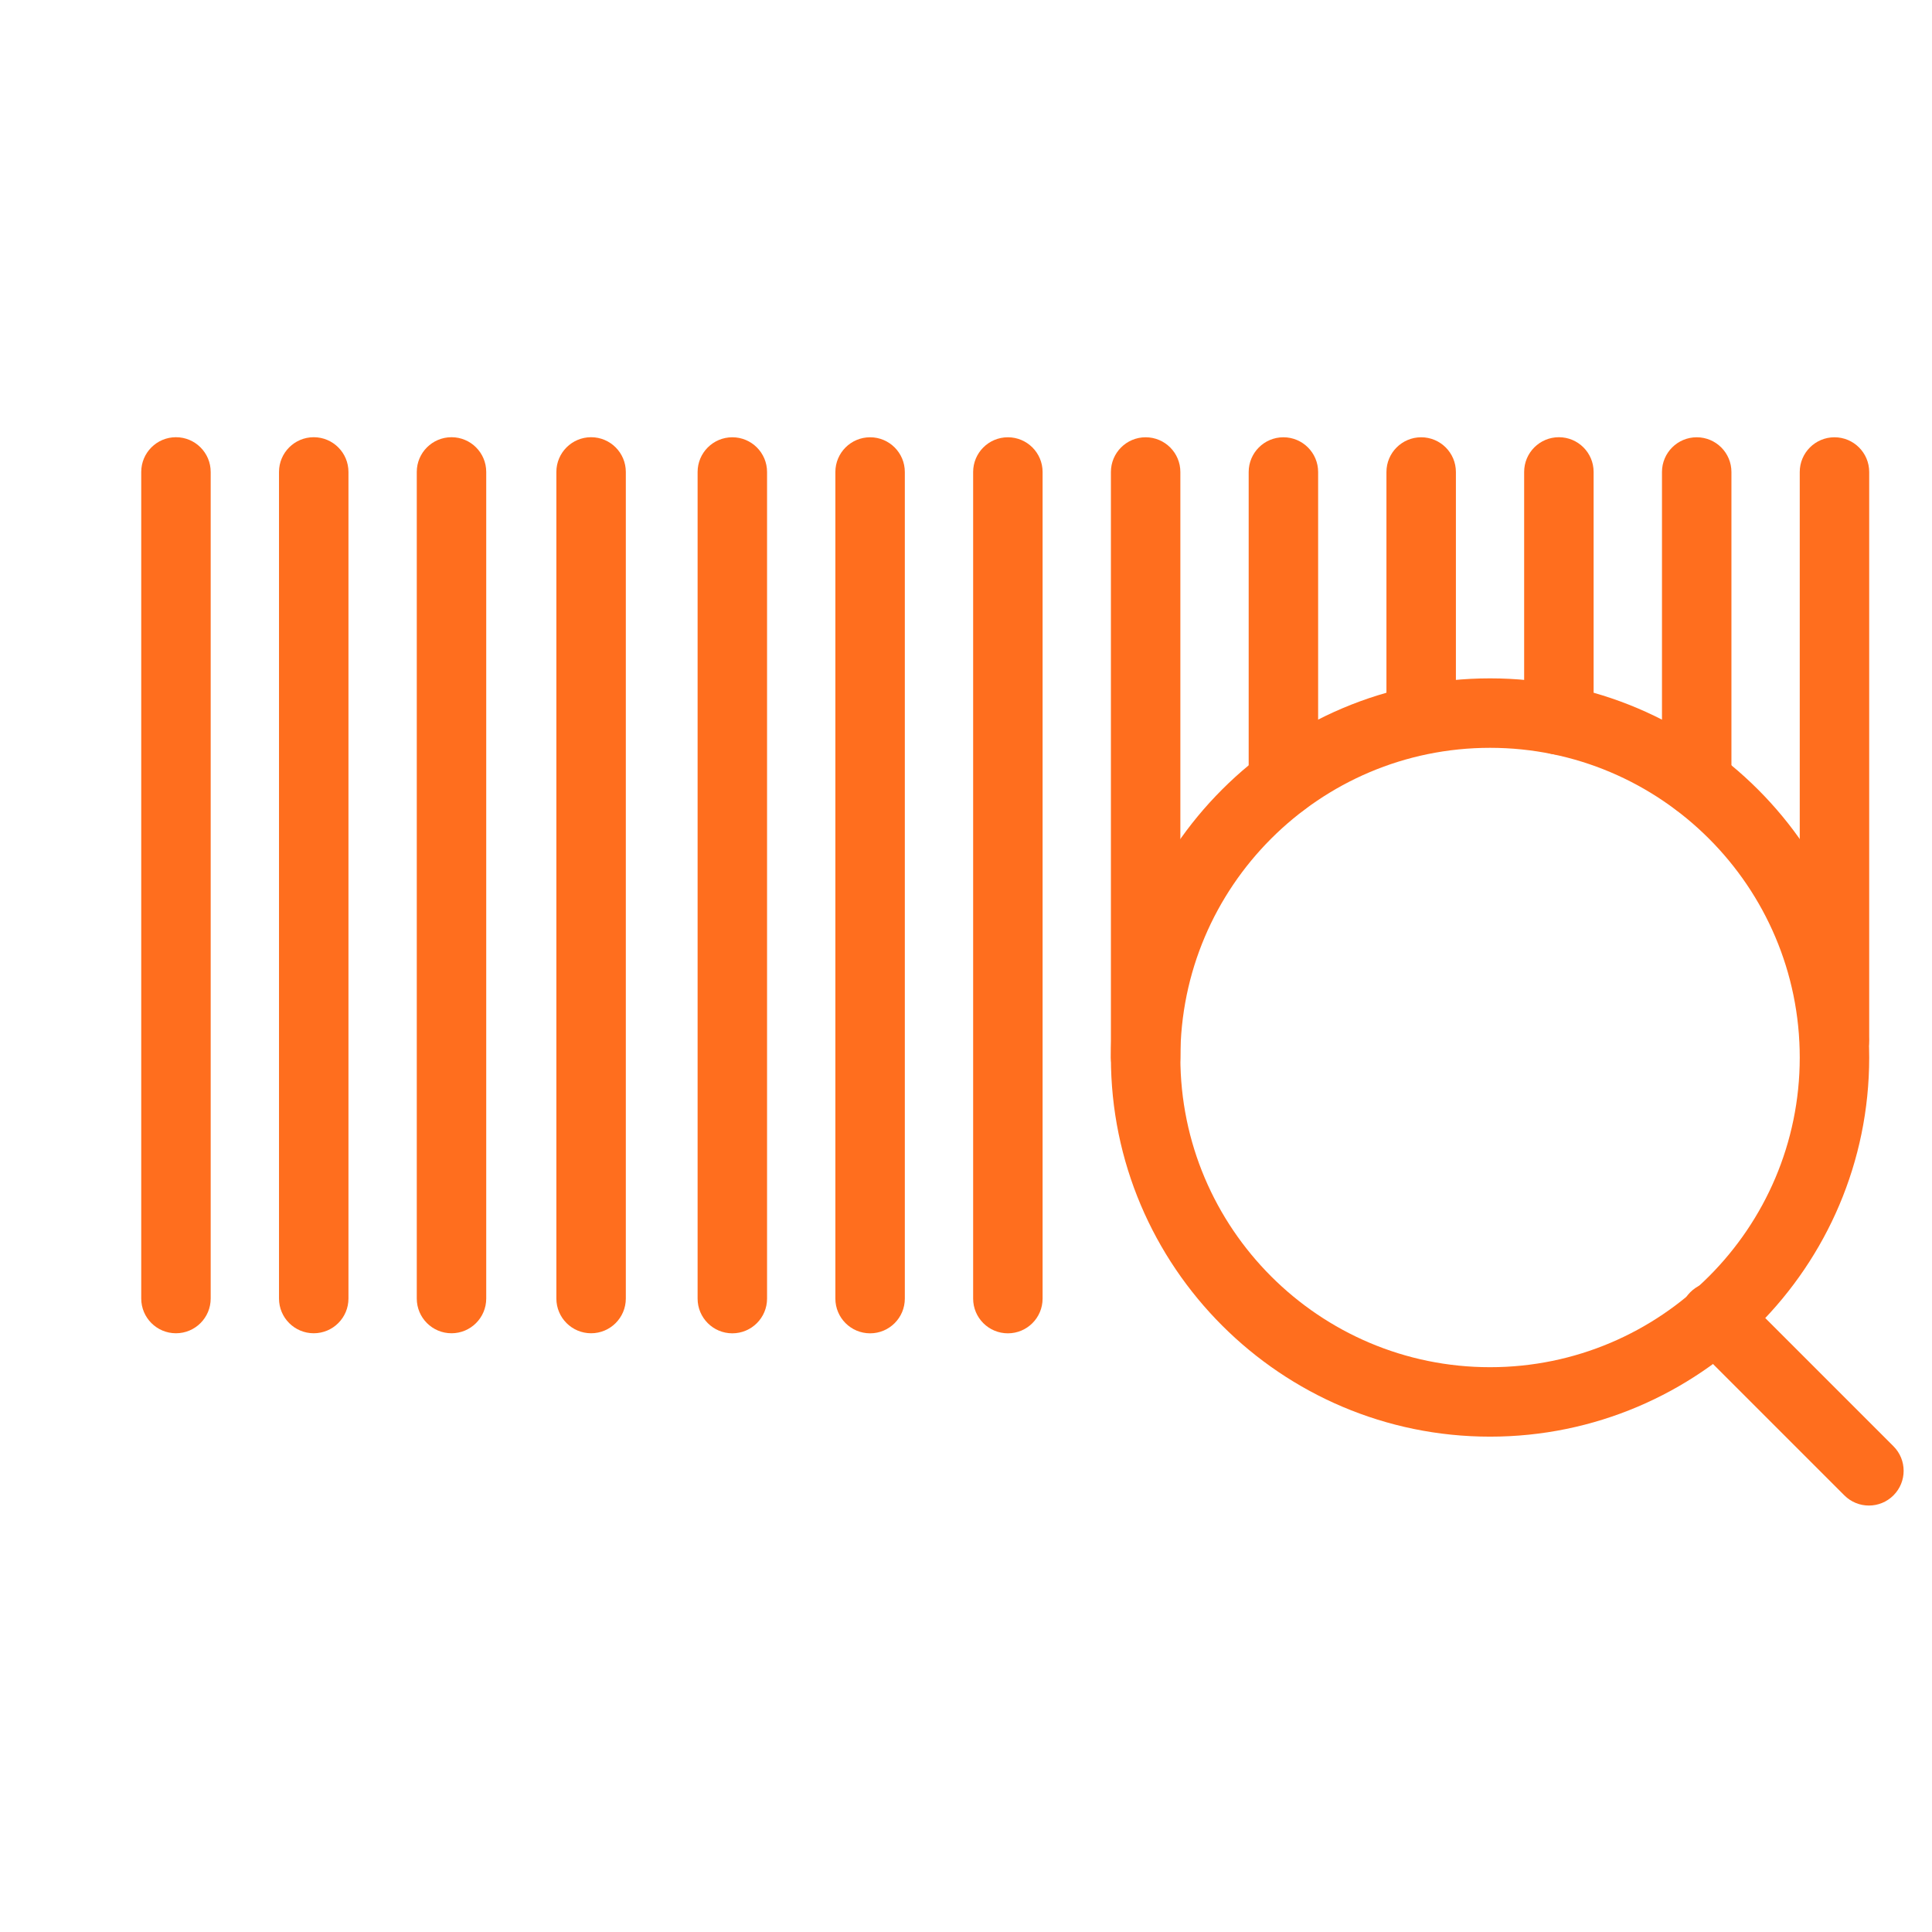 <?xml version="1.0" encoding="utf-8"?>
<svg version="1.1" x="0px" y="0px" style="enable-background:new 0 0 100 100;" width="480px" height="480px" viewBox="-235.186 -3.338 660 420" xmlns="http://www.w3.org/2000/svg">
  <title>Barcode</title>
  <desc>The original artwork for this icon was created by Sunarto Hamizan for the Noun Project and was downloaded on 2023-06-14 from https://thenounproject.com/icon/barcode-5653940/.</desc>
  <path d="M 273.837 367.444 C 202.417 367.444 144.317 309.342 144.317 237.923 C 144.317 166.503 202.417 108.399 273.837 108.399 C 345.256 108.399 403.361 166.503 403.361 237.923 C 403.361 309.342 345.256 367.444 273.837 367.444 Z M 273.837 132.13 C 215.502 132.13 168.044 179.588 168.044 237.923 C 168.044 296.258 215.502 343.717 273.837 343.717 C 332.172 343.717 379.634 296.258 379.634 237.923 C 379.634 179.588 332.172 132.13 273.837 132.13 Z" style="fill: rgb(255, 110, 30);"/>
  <path d="M 403.261 390.979 C 400.226 390.979 397.19 389.817 394.874 387.501 L 342.247 334.873 C 337.61 330.242 337.61 322.731 342.247 318.094 C 346.874 313.462 354.39 313.462 359.021 318.094 L 411.649 370.726 C 416.285 375.358 416.285 382.87 411.649 387.501 C 409.338 389.817 406.297 390.979 403.261 390.979 Z" style="fill: rgb(255, 110, 30);"/>
  <path d="M 14.987 332.146 C 8.438 332.146 3.126 326.833 3.126 320.284 L 3.126 37.903 C 3.126 31.355 8.438 26.041 14.987 26.041 C 21.541 26.041 26.853 31.355 26.853 37.903 L 26.853 320.284 C 26.853 326.833 21.541 332.146 14.987 332.146 Z" style="fill: rgb(255, 110, 30);"/>
  <path d="M 62.055 332.146 C 55.502 332.146 50.189 326.833 50.189 320.284 L 50.189 37.903 C 50.189 31.355 55.502 26.041 62.055 26.041 C 68.604 26.041 73.916 31.355 73.916 37.903 L 73.916 320.284 C 73.916 326.833 68.604 332.146 62.055 332.146 Z" style="fill: rgb(255, 110, 30);"/>
  <path d="M 109.119 332.146 C 102.566 332.146 97.253 326.833 97.253 320.284 L 97.253 37.903 C 97.253 31.355 102.566 26.041 109.119 26.041 C 115.667 26.041 120.98 31.355 120.98 37.903 L 120.98 320.284 C 120.98 326.833 115.667 332.146 109.119 332.146 Z" style="fill: rgb(255, 110, 30);"/>
  <path d="M 156.178 249.784 C 149.629 249.784 144.317 244.472 144.317 237.923 L 144.317 37.903 C 144.317 31.355 149.629 26.041 156.178 26.041 C 162.731 26.041 168.044 31.355 168.044 37.903 L 168.044 237.923 C 168.044 244.472 162.731 249.784 156.178 249.784 Z" style="fill: rgb(255, 110, 30);"/>
  <path d="M 203.241 155.662 C 196.693 155.662 191.38 150.349 191.38 143.796 L 191.38 37.903 C 191.38 31.355 196.693 26.041 203.241 26.041 C 209.795 26.041 215.107 31.355 215.107 37.903 L 215.107 143.796 C 215.107 150.349 209.795 155.662 203.241 155.662 Z" style="fill: rgb(255, 110, 30);"/>
  <path d="M 250.306 132.13 C 243.756 132.13 238.444 126.818 238.444 120.264 L 238.444 37.903 C 238.444 31.355 243.756 26.041 250.306 26.041 C 256.858 26.041 262.171 31.355 262.171 37.903 L 262.171 120.264 C 262.171 126.818 256.858 132.13 250.306 132.13 Z" style="fill: rgb(255, 110, 30);"/>
  <path d="M 297.352 134.476 C 290.798 134.476 285.486 129.163 285.486 122.615 L 285.486 37.881 C 285.486 31.332 290.798 26.02 297.352 26.02 C 303.904 26.02 309.217 31.332 309.217 37.881 L 309.217 122.615 C 309.217 129.163 303.904 134.476 297.352 134.476 Z" style="fill: rgb(255, 110, 30);"/>
  <path d="M 344.432 155.662 C 337.884 155.662 332.571 150.349 332.571 143.796 L 332.571 37.903 C 332.571 31.355 337.884 26.041 344.432 26.041 C 350.986 26.041 356.298 31.355 356.298 37.903 L 356.298 143.796 C 356.298 150.349 350.986 155.662 344.432 155.662 Z" style="fill: rgb(255, 110, 30);"/>
  <path d="M 391.495 243.904 C 384.947 243.904 379.634 238.591 379.634 232.042 L 379.634 37.903 C 379.634 31.355 384.947 26.041 391.495 26.041 C 398.049 26.041 403.361 31.355 403.361 37.903 L 403.361 232.042 C 403.361 238.591 398.049 243.904 391.495 243.904 Z" style="fill: rgb(255, 110, 30);"/>
  <path d="M -33.261 332.125 C -39.81 332.125 -45.122 326.812 -45.122 320.263 L -45.122 37.882 C -45.122 31.334 -39.81 26.02 -33.261 26.02 C -26.707 26.02 -21.395 31.334 -21.395 37.882 L -21.395 320.263 C -21.395 326.812 -26.707 332.125 -33.261 332.125 Z" style="fill: rgb(255, 110, 30);"/>
  <path d="M -175.077 332.125 C -181.626 332.125 -186.938 326.812 -186.938 320.263 L -186.938 37.882 C -186.938 31.334 -181.626 26.02 -175.077 26.02 C -168.523 26.02 -163.211 31.334 -163.211 37.882 L -163.211 320.263 C -163.211 326.812 -168.523 332.125 -175.077 332.125 Z" style="fill: rgb(255, 110, 30);"/>
  <path d="M -128.009 332.125 C -134.562 332.125 -139.875 326.812 -139.875 320.263 L -139.875 37.882 C -139.875 31.334 -134.562 26.02 -128.009 26.02 C -121.46 26.02 -116.148 31.334 -116.148 37.882 L -116.148 320.263 C -116.148 326.812 -121.46 332.125 -128.009 332.125 Z" style="fill: rgb(255, 110, 30);"/>
  <path d="M -80.945 332.125 C -87.498 332.125 -92.811 326.812 -92.811 320.263 L -92.811 37.882 C -92.811 31.334 -87.498 26.02 -80.945 26.02 C -74.397 26.02 -69.084 31.334 -69.084 37.882 L -69.084 320.263 C -69.084 326.812 -74.397 332.125 -80.945 332.125 Z" style="fill: rgb(255, 110, 30);"/>
</svg>
